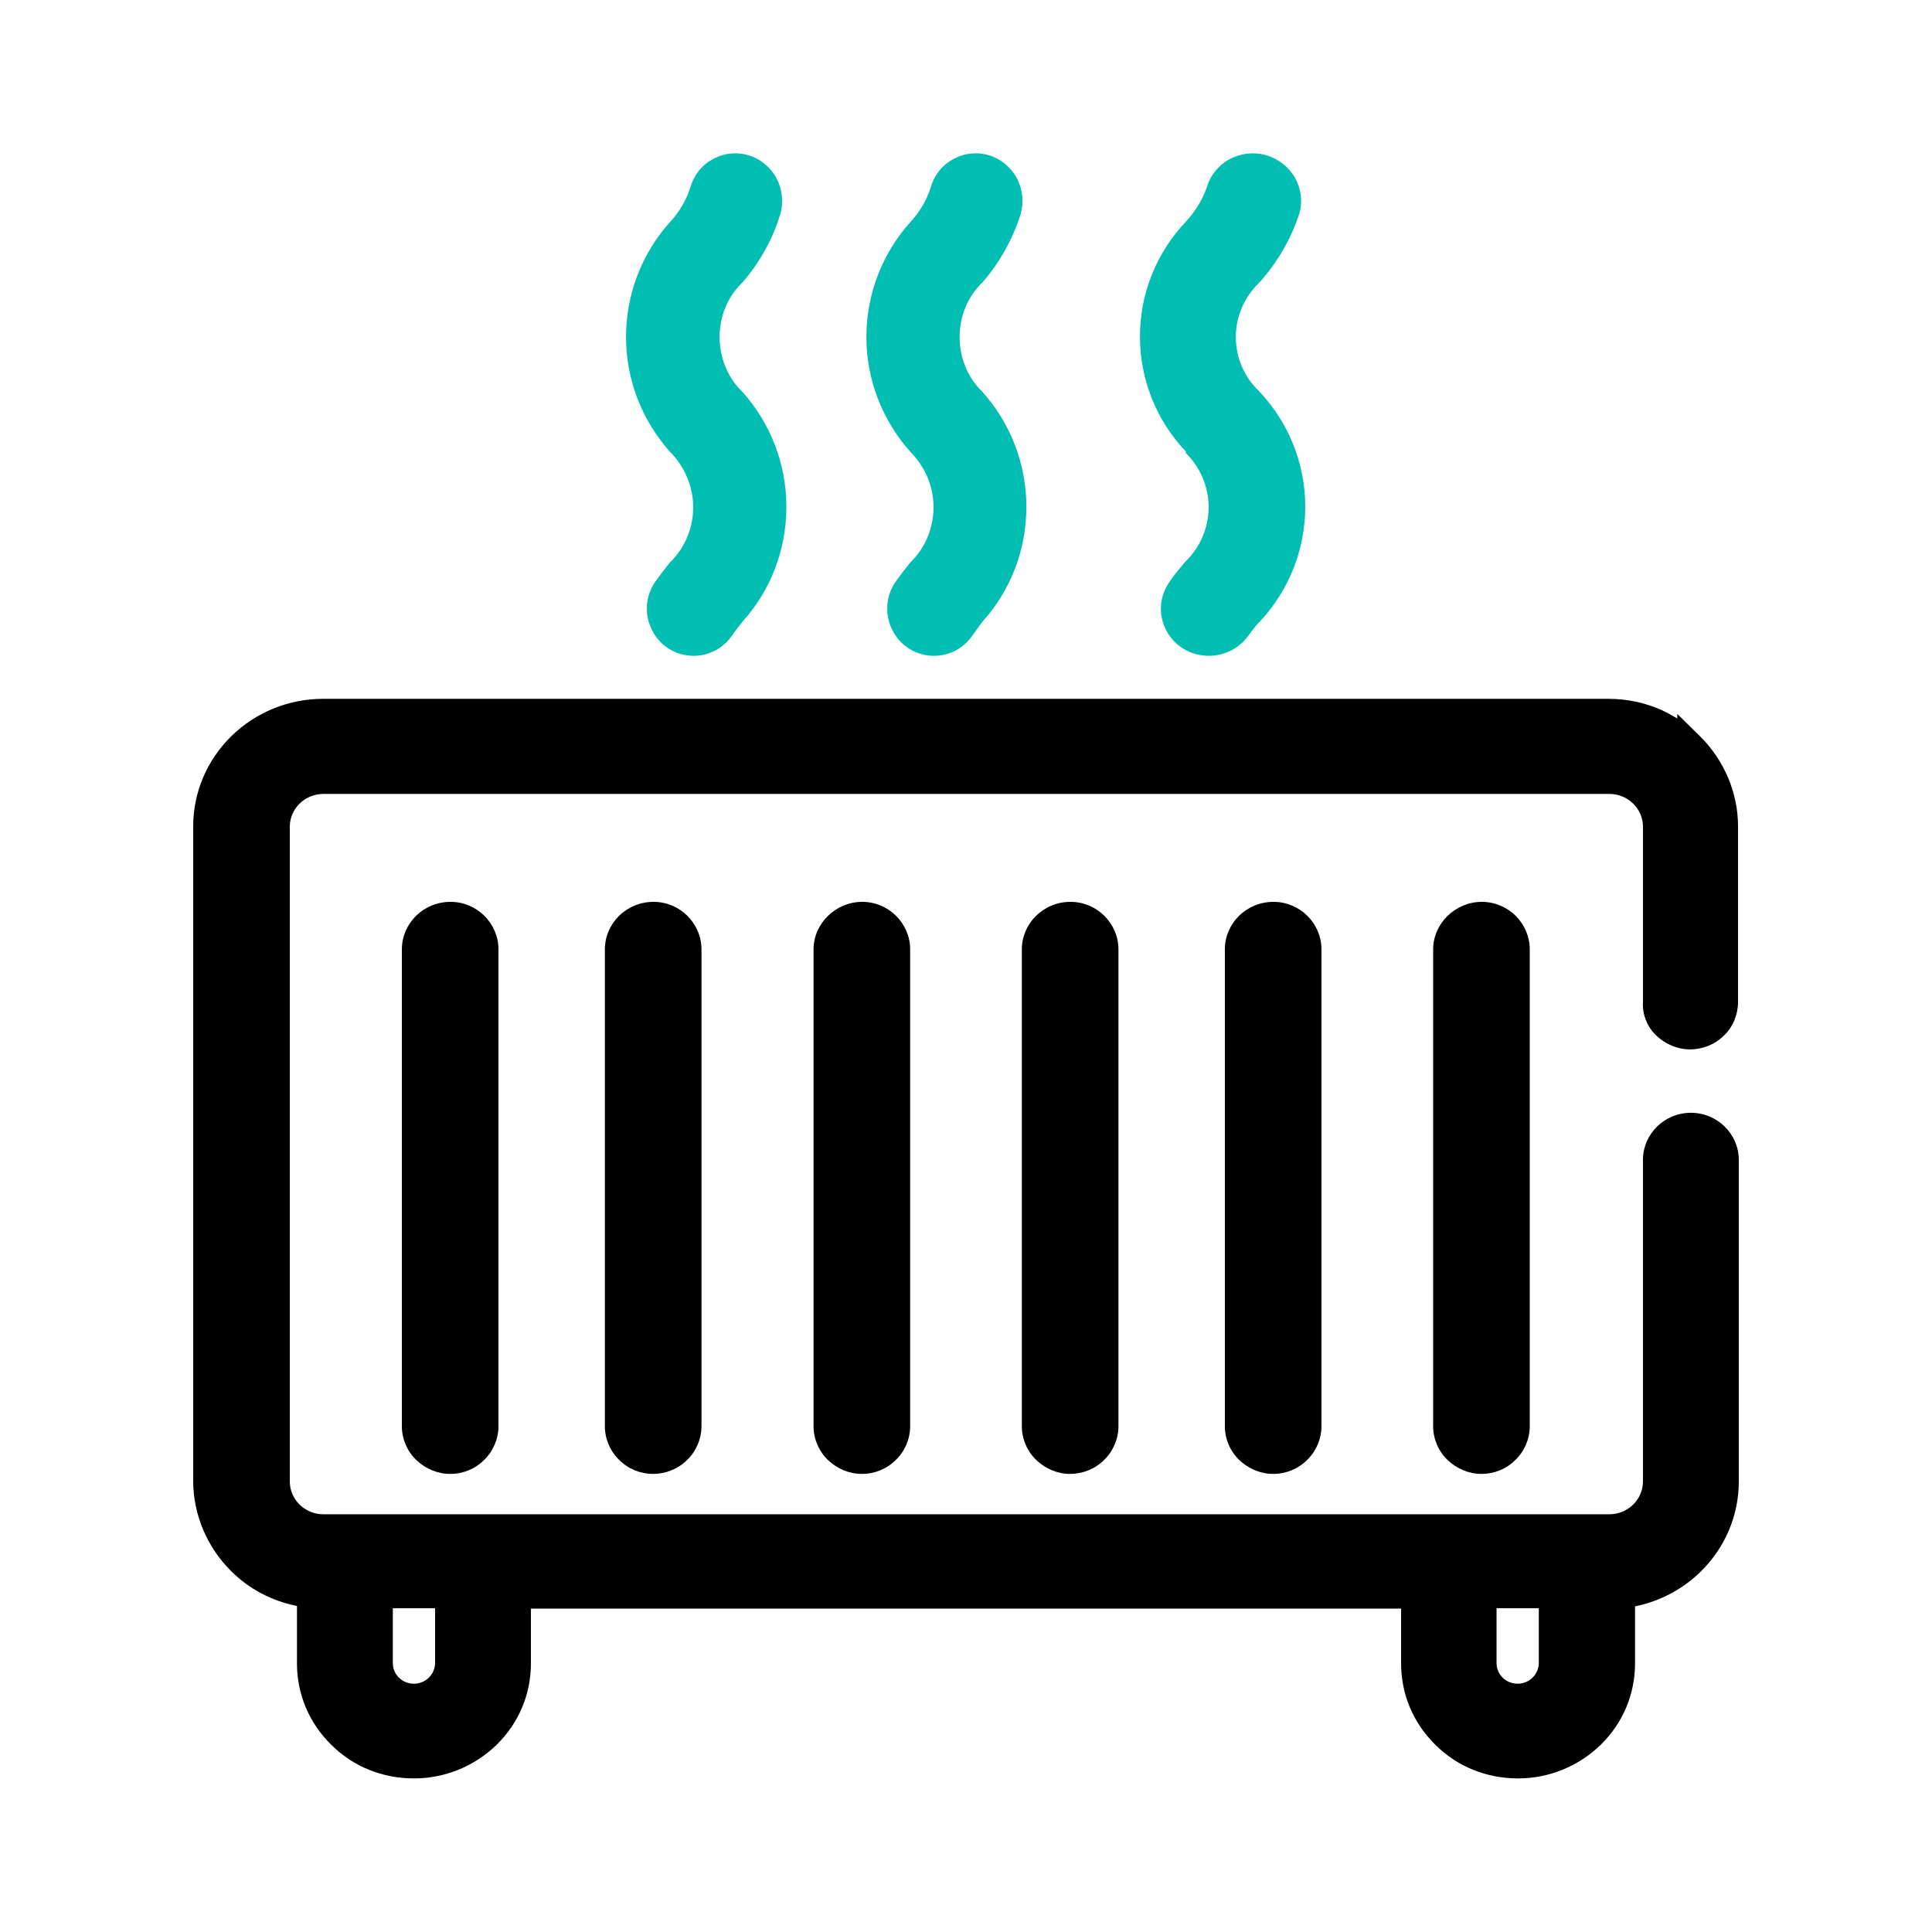 <?xml version="1.0" encoding="utf-8"?>
<!-- Generator: Adobe Illustrator 27.5.0, SVG Export Plug-In . SVG Version: 6.00 Build 0)  -->
<svg version="1.1" id="Capa_1" xmlns="http://www.w3.org/2000/svg" xmlns:xlink="http://www.w3.org/1999/xlink" x="0px" y="0px"
	 viewBox="0 0 512 512" style="enable-background:new 0 0 512 512;" xml:space="preserve">
<style type="text/css">
	.st0{fill:#00BFB2;}
	.st1{fill:none;}
	.st2{fill:#FFFFFF;}
	.st3{fill-rule:evenodd;clip-rule:evenodd;fill:#00BFB2;}
	.st4{stroke:#30363B;stroke-width:0.183;}
	.st5{fill-rule:evenodd;clip-rule:evenodd;}
	.st6{fill:url(#SVGID_1_);}
	.st7{fill:#FBFBFB;}
</style>
<g>
	<g>
		<path d="M215.6,251.6V378c0,3.3,1.4,6.6,3.8,8.9c2.4,2.3,5.6,3.7,9,3.7s6.6-1.3,9-3.7c2.4-2.3,3.8-5.6,3.8-8.9V251.6
			c0-6.9-5.7-12.6-12.7-12.6S215.6,244.7,215.6,251.6z"/>
		<path d="M270.8,251.6V378c0,3.3,1.4,6.6,3.8,8.9c2.4,2.3,5.6,3.7,9,3.7c3.3,0,6.6-1.3,9-3.7c2.4-2.3,3.8-5.6,3.8-8.9V251.6
			c0-6.9-5.7-12.6-12.7-12.6C276.5,239,270.8,244.7,270.8,251.6z"/>
		<path d="M160.3,251.6V378c0,3.3,1.4,6.6,3.8,8.9c2.4,2.4,5.6,3.7,9,3.7c3.3,0,6.6-1.3,9-3.7c2.4-2.3,3.8-5.6,3.8-8.9V251.6
			c0-6.9-5.7-12.6-12.7-12.6C166,239,160.3,244.7,160.3,251.6z"/>
		<path d="M106.5,251.6V378c0,3.3,1.4,6.6,3.8,8.9c2.4,2.3,5.6,3.7,9,3.7s6.6-1.3,9-3.7c2.4-2.3,3.8-5.6,3.8-8.9V251.6
			c0-6.9-5.7-12.6-12.7-12.6C112.2,239,106.5,244.7,106.5,251.6z"/>
		<path d="M324.6,251.6V378c0,3.3,1.4,6.6,3.8,8.9c2.4,2.3,5.6,3.7,9,3.7s6.6-1.3,9-3.7c2.4-2.3,3.8-5.6,3.8-8.9V251.6
			c0-6.9-5.7-12.6-12.7-12.6C330.3,239,324.6,244.7,324.6,251.6z"/>
		<path d="M379.8,251.6V378c0,3.3,1.4,6.6,3.8,8.9c2.4,2.3,5.6,3.7,9,3.7s6.6-1.3,9-3.7c2.4-2.3,3.8-5.6,3.8-8.9V251.6
			c0-6.9-5.7-12.6-12.7-12.6S379.8,244.7,379.8,251.6z"/>
		<path d="M438.9,274.4c2.4,2.3,5.6,3.7,9,3.7c3.3,0,6.6-1.3,9-3.7c2.4-2.3,3.7-5.6,3.7-8.9V219c0-8.9-3.7-17.6-10.1-23.9l-6-5.9
			v1.2c-1.4-0.8-2.8-1.6-4.3-2.3c-4.4-1.9-9-2.9-13.9-2.9H85.5c-9,0-17.8,3.6-24.2,9.9c-6.5,6.4-10.1,14.9-10.1,23.9v173.5
			c0,8.9,3.7,17.6,10.1,23.9c4.7,4.7,10.8,7.9,17.4,9.2v15.2c0,8.2,3.2,15.8,9.1,21.6c5.8,5.8,13.6,8.9,21.9,8.9
			c8.2,0,16-3.2,21.9-8.9c5.9-5.8,9.1-13.4,9.1-21.6v-14.5h230.6v14.5c0,8.2,3.2,15.8,9.1,21.6c5.8,5.8,13.6,8.9,21.9,8.9
			c8.2,0,16-3.2,21.9-8.9c5.9-5.8,9.1-13.4,9.1-21.6v-15.1c6.5-1.3,12.6-4.5,17.4-9.2c6.5-6.4,10.1-14.9,10.1-23.9v-85.2
			c0-6.9-5.7-12.5-12.7-12.5s-12.7,5.6-12.7,12.5v85.2c0,4.8-4,8.7-8.9,8.7H85.7c-4.9,0-8.9-3.9-8.9-8.7V219.1c0-4.8,4-8.7,8.9-8.7
			h340.8c4.9,0,8.9,3.9,8.9,8.7v46.5C435.2,268.8,436.5,272.1,438.9,274.4z M104.1,440.7v-14.5h11.2v14.5c0,3-2.5,5.5-5.6,5.5
			S104.1,443.8,104.1,440.7z M396.6,440.7v-14.5h11.2v14.5c0,3-2.5,5.5-5.6,5.5S396.6,443.8,396.6,440.7z"/>
	</g>
	<path class="st0" d="M177.8,120c3.7,3.8,5.9,9,5.9,14.4s-2.1,10.6-5.9,14.4l-0.3,0.3c-1.3,1.6-2.6,3.3-3.8,5
		c-2.7,3.8-3,8.8-0.9,12.9c2.1,4.2,6.3,6.8,11,6.8l0,0c4.1,0,7.9-2,10.2-5.4c0.8-1.1,1.6-2.2,2.5-3.3l0.3-0.4
		c7.5-8.3,11.6-19.1,11.6-30.4s-4.2-22.2-11.7-30.5l-0.1-0.1c-3.8-3.7-5.9-9-5.9-14.4s2.1-10.6,5.9-14.3l0.2-0.2
		c4.5-5.2,8-11.4,10-18.1c0.9-3.2,0.5-6.7-1.1-9.6s-4.3-5.1-7.5-6s-6.6-0.5-9.5,1.2c-2.9,1.6-4.9,4.3-5.8,7.5
		c-1.1,3.4-2.9,6.4-5.3,9c-7.5,8.3-11.7,19.2-11.7,30.5s4.2,22.1,11.7,30.5L177.8,120z"/>
	<path class="st0" d="M314.2,120c3.9,3.8,6.1,9,6.1,14.4s-2.2,10.6-6.1,14.4l-0.3,0.3c-1.3,1.6-2.7,3.2-3.9,5
		c-2.8,3.9-3.1,8.9-0.9,13c2.2,4.2,6.5,6.7,11.3,6.7l0,0c4.1,0,8-2,10.4-5.3c0.8-1.1,1.6-2.2,2.6-3.3l0.4-0.4
		c7.8-8.3,12.1-19.2,12.1-30.5c0-11.4-4.3-22.2-12.2-30.6l-0.1-0.1c-3.9-3.7-6.1-8.9-6.1-14.3c0-5.3,2.2-10.5,6.1-14.3l0.2-0.2
		c4.7-5.2,8.3-11.4,10.5-18.1c1-3.2,0.5-6.7-1.1-9.6c-1.7-2.9-4.4-5-7.7-6c-3.3-0.9-6.7-0.5-9.7,1.1c-2.9,1.6-5.1,4.3-6,7.5
		c-1.2,3.4-3.1,6.4-5.5,9c-7.9,8.3-12.2,19.2-12.2,30.5s4.3,22.2,12.2,30.5L314.2,120z"/>
	<path class="st0" d="M241.5,120c3.7,3.8,5.9,9,5.9,14.4s-2.1,10.6-5.9,14.4l-0.3,0.3c-1.3,1.6-2.6,3.3-3.8,5
		c-2.7,3.8-3,8.8-0.9,12.9c2.1,4.2,6.3,6.8,11,6.8l0,0c4.1,0,7.9-2,10.2-5.4c0.8-1.1,1.6-2.2,2.4-3.3l0.3-0.4
		c7.5-8.3,11.6-19.1,11.6-30.4s-4.2-22.2-11.7-30.5l-0.1-0.1c-3.8-3.7-5.9-9-5.9-14.4s2.1-10.6,5.9-14.3l0.2-0.2
		c4.5-5.2,8-11.4,10.1-18.1c0.9-3.2,0.5-6.7-1.1-9.6s-4.3-5.1-7.5-6s-6.6-0.5-9.5,1.2c-2.9,1.6-4.9,4.3-5.8,7.5
		c-1.1,3.4-2.9,6.4-5.3,9c-7.5,8.3-11.7,19.2-11.7,30.5s4.2,22.1,11.7,30.5L241.5,120z"/>
</g>
</svg>
